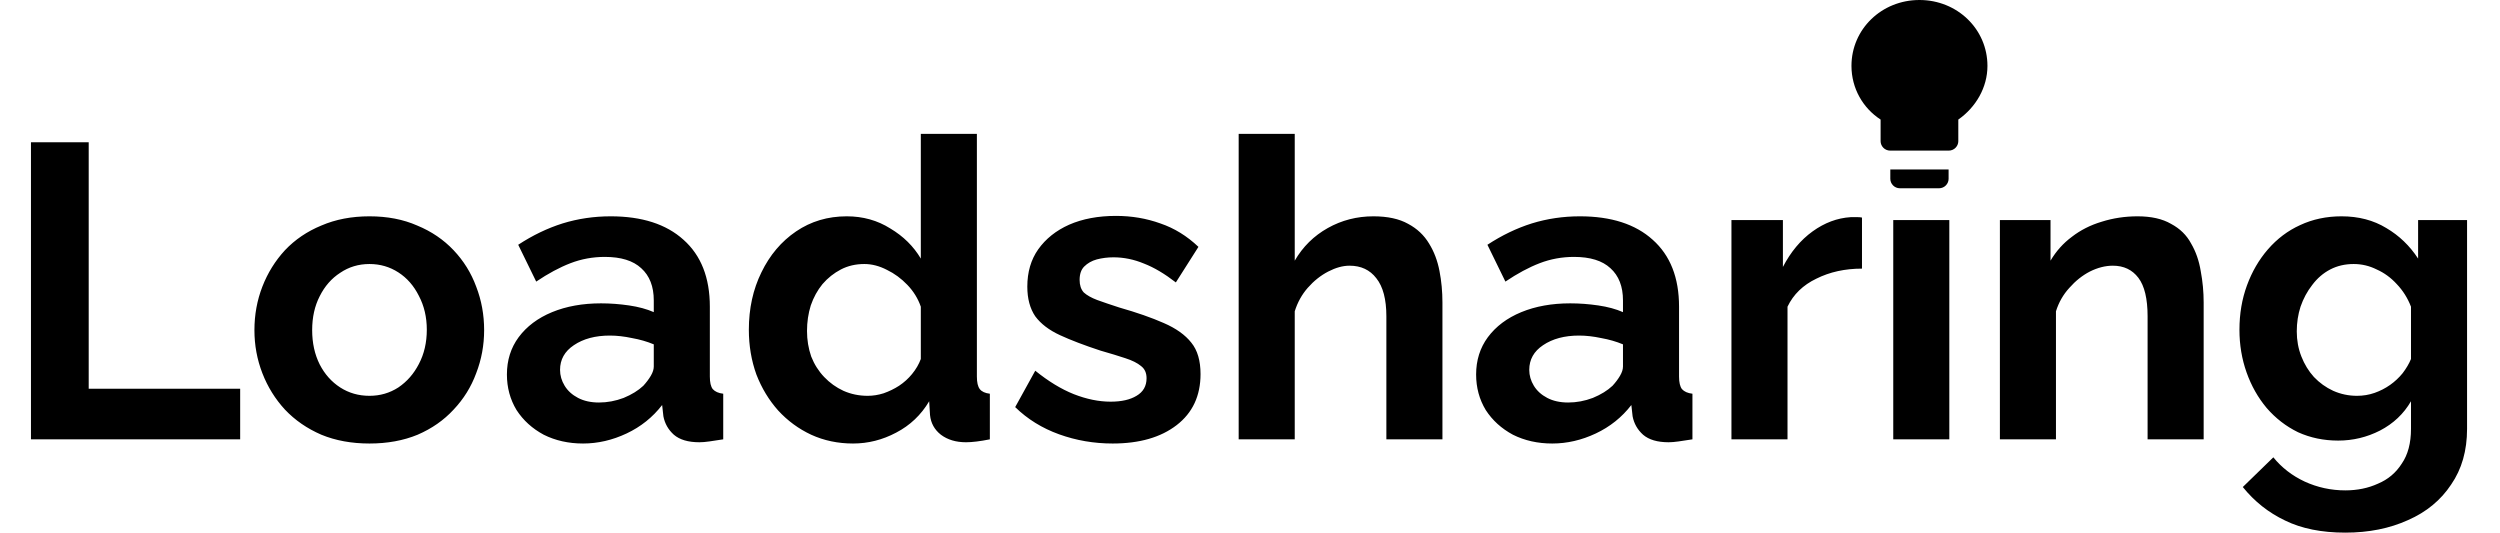 <svg width="239" height="51" viewBox="0 0 239 51" fill="none" xmlns="http://www.w3.org/2000/svg">
<rect width="239" height="51" fill="#F5F5F5"/>
<rect width="1200" height="630" transform="translate(-411 -165)" fill="white"/>
<path d="M2.96 42V13.6H8.48V37.16H22.96V42H2.96ZM35.323 42.4C33.617 42.4 32.083 42.12 30.723 41.56C29.363 40.973 28.203 40.173 27.243 39.16C26.31 38.147 25.59 36.987 25.083 35.68C24.576 34.373 24.323 33 24.323 31.56C24.323 30.093 24.576 28.707 25.083 27.4C25.59 26.093 26.31 24.933 27.243 23.92C28.203 22.907 29.363 22.12 30.723 21.56C32.083 20.973 33.617 20.68 35.323 20.68C37.03 20.68 38.55 20.973 39.883 21.56C41.243 22.12 42.403 22.907 43.363 23.92C44.323 24.933 45.043 26.093 45.523 27.4C46.03 28.707 46.283 30.093 46.283 31.56C46.283 33 46.03 34.373 45.523 35.68C45.043 36.987 44.323 38.147 43.363 39.16C42.43 40.173 41.283 40.973 39.923 41.56C38.563 42.12 37.03 42.4 35.323 42.4ZM29.843 31.56C29.843 32.787 30.083 33.88 30.563 34.84C31.043 35.773 31.697 36.507 32.523 37.04C33.35 37.573 34.283 37.84 35.323 37.84C36.337 37.84 37.257 37.573 38.083 37.04C38.91 36.48 39.563 35.733 40.043 34.8C40.55 33.84 40.803 32.747 40.803 31.52C40.803 30.32 40.55 29.24 40.043 28.28C39.563 27.32 38.91 26.573 38.083 26.04C37.257 25.507 36.337 25.24 35.323 25.24C34.283 25.24 33.35 25.52 32.523 26.08C31.697 26.613 31.043 27.36 30.563 28.32C30.083 29.253 29.843 30.333 29.843 31.56ZM48.461 35.8C48.461 34.44 48.834 33.253 49.581 32.24C50.354 31.2 51.421 30.4 52.781 29.84C54.141 29.28 55.701 29 57.461 29C58.341 29 59.234 29.067 60.141 29.2C61.048 29.333 61.834 29.547 62.501 29.84V28.72C62.501 27.387 62.101 26.36 61.301 25.64C60.528 24.92 59.368 24.56 57.821 24.56C56.674 24.56 55.581 24.76 54.541 25.16C53.501 25.56 52.408 26.147 51.261 26.92L49.541 23.4C50.928 22.493 52.341 21.813 53.781 21.36C55.248 20.907 56.781 20.68 58.381 20.68C61.368 20.68 63.688 21.427 65.341 22.92C67.021 24.413 67.861 26.547 67.861 29.32V36C67.861 36.56 67.954 36.96 68.141 37.2C68.354 37.44 68.688 37.587 69.141 37.64V42C68.661 42.08 68.221 42.147 67.821 42.2C67.448 42.253 67.128 42.28 66.861 42.28C65.794 42.28 64.981 42.04 64.421 41.56C63.888 41.08 63.554 40.493 63.421 39.8L63.301 38.72C62.394 39.893 61.261 40.8 59.901 41.44C58.541 42.08 57.154 42.4 55.741 42.4C54.354 42.4 53.101 42.12 51.981 41.56C50.888 40.973 50.021 40.187 49.381 39.2C48.768 38.187 48.461 37.053 48.461 35.8ZM61.501 36.88C61.794 36.56 62.034 36.24 62.221 35.92C62.408 35.6 62.501 35.307 62.501 35.04V32.92C61.861 32.653 61.168 32.453 60.421 32.32C59.674 32.16 58.968 32.08 58.301 32.08C56.914 32.08 55.768 32.387 54.861 33C53.981 33.587 53.541 34.373 53.541 35.36C53.541 35.893 53.688 36.4 53.981 36.88C54.274 37.36 54.701 37.747 55.261 38.04C55.821 38.333 56.488 38.48 57.261 38.48C58.061 38.48 58.848 38.333 59.621 38.04C60.394 37.72 61.021 37.333 61.501 36.88ZM71.59 31.52C71.59 29.493 71.99 27.667 72.79 26.04C73.59 24.387 74.696 23.08 76.11 22.12C77.523 21.16 79.136 20.68 80.95 20.68C82.496 20.68 83.883 21.067 85.11 21.84C86.363 22.587 87.336 23.547 88.03 24.72V12.8H93.39V36C93.39 36.56 93.483 36.96 93.67 37.2C93.856 37.44 94.176 37.587 94.63 37.64V42C93.696 42.187 92.936 42.28 92.35 42.28C91.39 42.28 90.59 42.04 89.95 41.56C89.336 41.08 88.99 40.453 88.91 39.68L88.83 38.36C88.056 39.667 87.003 40.667 85.67 41.36C84.363 42.053 82.99 42.4 81.55 42.4C80.11 42.4 78.776 42.12 77.55 41.56C76.35 41 75.296 40.227 74.39 39.24C73.51 38.253 72.816 37.107 72.31 35.8C71.83 34.467 71.59 33.04 71.59 31.52ZM88.03 34.32V29.32C87.763 28.547 87.336 27.853 86.75 27.24C86.163 26.627 85.51 26.147 84.79 25.8C84.07 25.427 83.35 25.24 82.63 25.24C81.803 25.24 81.056 25.413 80.39 25.76C79.723 26.107 79.136 26.573 78.63 27.16C78.15 27.747 77.776 28.427 77.51 29.2C77.27 29.973 77.15 30.787 77.15 31.64C77.15 32.493 77.283 33.307 77.55 34.08C77.843 34.827 78.256 35.48 78.79 36.04C79.323 36.6 79.936 37.04 80.63 37.36C81.35 37.68 82.123 37.84 82.95 37.84C83.456 37.84 83.963 37.76 84.47 37.6C85.003 37.413 85.496 37.173 85.95 36.88C86.43 36.56 86.843 36.187 87.19 35.76C87.563 35.307 87.843 34.827 88.03 34.32ZM106.371 42.4C104.584 42.4 102.878 42.107 101.251 41.52C99.624 40.933 98.224 40.067 97.051 38.92L98.971 35.44C100.224 36.453 101.451 37.2 102.651 37.68C103.878 38.16 105.051 38.4 106.171 38.4C107.211 38.4 108.038 38.213 108.651 37.84C109.291 37.467 109.611 36.907 109.611 36.16C109.611 35.653 109.438 35.267 109.091 35C108.744 34.707 108.238 34.453 107.571 34.24C106.931 34.027 106.144 33.787 105.211 33.52C103.664 33.013 102.371 32.52 101.331 32.04C100.291 31.56 99.504 30.96 98.971 30.24C98.464 29.493 98.211 28.547 98.211 27.4C98.211 26.013 98.558 24.827 99.251 23.84C99.971 22.827 100.958 22.04 102.211 21.48C103.491 20.92 104.984 20.64 106.691 20.64C108.184 20.64 109.598 20.88 110.931 21.36C112.264 21.813 113.478 22.56 114.571 23.6L112.411 27C111.344 26.173 110.331 25.573 109.371 25.2C108.411 24.8 107.438 24.6 106.451 24.6C105.891 24.6 105.358 24.667 104.851 24.8C104.371 24.933 103.971 25.16 103.651 25.48C103.358 25.773 103.211 26.2 103.211 26.76C103.211 27.267 103.344 27.667 103.611 27.96C103.904 28.227 104.331 28.467 104.891 28.68C105.478 28.893 106.184 29.133 107.011 29.4C108.691 29.88 110.104 30.373 111.251 30.88C112.424 31.387 113.304 32.013 113.891 32.76C114.478 33.48 114.771 34.48 114.771 35.76C114.771 37.84 114.011 39.467 112.491 40.64C110.971 41.813 108.931 42.4 106.371 42.4ZM137.897 42H132.537V30.24C132.537 28.613 132.217 27.4 131.577 26.6C130.963 25.8 130.11 25.4 129.017 25.4C128.377 25.4 127.697 25.587 126.977 25.96C126.257 26.333 125.603 26.853 125.017 27.52C124.457 28.16 124.043 28.907 123.777 29.76V42H118.417V12.8H123.777V24.92C124.55 23.587 125.603 22.547 126.937 21.8C128.27 21.053 129.723 20.68 131.297 20.68C132.657 20.68 133.763 20.92 134.617 21.4C135.47 21.853 136.137 22.48 136.617 23.28C137.097 24.053 137.43 24.933 137.617 25.92C137.803 26.88 137.897 27.88 137.897 28.92V42ZM141.117 35.8C141.117 34.44 141.491 33.253 142.237 32.24C143.011 31.2 144.077 30.4 145.437 29.84C146.797 29.28 148.357 29 150.117 29C150.997 29 151.891 29.067 152.797 29.2C153.704 29.333 154.491 29.547 155.157 29.84V28.72C155.157 27.387 154.757 26.36 153.957 25.64C153.184 24.92 152.024 24.56 150.477 24.56C149.331 24.56 148.237 24.76 147.197 25.16C146.157 25.56 145.064 26.147 143.917 26.92L142.197 23.4C143.584 22.493 144.997 21.813 146.437 21.36C147.904 20.907 149.437 20.68 151.037 20.68C154.024 20.68 156.344 21.427 157.997 22.92C159.677 24.413 160.517 26.547 160.517 29.32V36C160.517 36.56 160.611 36.96 160.797 37.2C161.011 37.44 161.344 37.587 161.797 37.64V42C161.317 42.08 160.877 42.147 160.477 42.2C160.104 42.253 159.784 42.28 159.517 42.28C158.451 42.28 157.637 42.04 157.077 41.56C156.544 41.08 156.211 40.493 156.077 39.8L155.957 38.72C155.051 39.893 153.917 40.8 152.557 41.44C151.197 42.08 149.811 42.4 148.397 42.4C147.011 42.4 145.757 42.12 144.637 41.56C143.544 40.973 142.677 40.187 142.037 39.2C141.424 38.187 141.117 37.053 141.117 35.8ZM154.157 36.88C154.451 36.56 154.691 36.24 154.877 35.92C155.064 35.6 155.157 35.307 155.157 35.04V32.92C154.517 32.653 153.824 32.453 153.077 32.32C152.331 32.16 151.624 32.08 150.957 32.08C149.571 32.08 148.424 32.387 147.517 33C146.637 33.587 146.197 34.373 146.197 35.36C146.197 35.893 146.344 36.4 146.637 36.88C146.931 37.36 147.357 37.747 147.917 38.04C148.477 38.333 149.144 38.48 149.917 38.48C150.717 38.48 151.504 38.333 152.277 38.04C153.051 37.72 153.677 37.333 154.157 36.88ZM178.006 25.68C176.379 25.68 174.926 26 173.646 26.64C172.366 27.253 171.446 28.147 170.886 29.32V42H165.526V21.04H170.446V25.52C171.193 24.08 172.139 22.947 173.286 22.12C174.433 21.293 175.646 20.84 176.926 20.76C177.219 20.76 177.446 20.76 177.606 20.76C177.766 20.76 177.899 20.773 178.006 20.8V25.68ZM180.995 42V21.04H186.355V42H180.995ZM180.995 18.12V12.8H186.355V18.12H180.995ZM210.67 42H205.31V30.24C205.31 28.56 205.017 27.333 204.43 26.56C203.843 25.787 203.03 25.4 201.99 25.4C201.27 25.4 200.537 25.587 199.79 25.96C199.07 26.333 198.417 26.853 197.83 27.52C197.243 28.16 196.817 28.907 196.55 29.76V42H191.19V21.04H196.03V24.92C196.563 24.013 197.243 23.253 198.07 22.64C198.897 22 199.843 21.52 200.91 21.2C202.003 20.853 203.15 20.68 204.35 20.68C205.657 20.68 206.723 20.92 207.55 21.4C208.403 21.853 209.043 22.48 209.47 23.28C209.923 24.053 210.23 24.933 210.39 25.92C210.577 26.907 210.67 27.907 210.67 28.92V42ZM223.531 42.12C222.144 42.12 220.864 41.853 219.691 41.32C218.544 40.76 217.544 39.987 216.691 39C215.864 38.013 215.224 36.88 214.771 35.6C214.317 34.32 214.091 32.96 214.091 31.52C214.091 30 214.331 28.587 214.811 27.28C215.291 25.973 215.957 24.827 216.811 23.84C217.691 22.827 218.717 22.053 219.891 21.52C221.091 20.96 222.411 20.68 223.851 20.68C225.477 20.68 226.904 21.053 228.131 21.8C229.357 22.52 230.371 23.493 231.171 24.72V21.04H235.851V41C235.851 43.08 235.344 44.853 234.331 46.32C233.344 47.813 231.971 48.947 230.211 49.72C228.451 50.52 226.451 50.92 224.211 50.92C221.944 50.92 220.024 50.533 218.451 49.76C216.877 49.013 215.531 47.947 214.411 46.56L217.331 43.72C218.131 44.707 219.131 45.48 220.331 46.04C221.557 46.6 222.851 46.88 224.211 46.88C225.357 46.88 226.397 46.667 227.331 46.24C228.291 45.84 229.051 45.2 229.611 44.32C230.197 43.467 230.491 42.36 230.491 41V38.36C229.797 39.56 228.811 40.493 227.531 41.16C226.277 41.8 224.944 42.12 223.531 42.12ZM225.331 37.84C225.917 37.84 226.477 37.747 227.011 37.56C227.544 37.373 228.037 37.12 228.491 36.8C228.944 36.48 229.344 36.107 229.691 35.68C230.037 35.227 230.304 34.773 230.491 34.32V29.32C230.171 28.493 229.717 27.773 229.131 27.16C228.571 26.547 227.931 26.08 227.211 25.76C226.517 25.413 225.784 25.24 225.011 25.24C224.184 25.24 223.437 25.413 222.771 25.76C222.104 26.107 221.531 26.6 221.051 27.24C220.571 27.853 220.197 28.547 219.931 29.32C219.691 30.067 219.571 30.853 219.571 31.68C219.571 32.533 219.717 33.333 220.011 34.08C220.304 34.827 220.704 35.48 221.211 36.04C221.744 36.6 222.357 37.04 223.051 37.36C223.771 37.68 224.531 37.84 225.331 37.84Z" fill="black"/>
<rect x="177" y="7" width="18" height="12" fill="white"/>
<path d="M180.714 17.1C180.714 17.55 181.086 18 181.643 18H185.357C185.914 18 186.286 17.55 186.286 17.1V16.2H180.714V17.1ZM183.5 0C179.879 0 177 2.79 177 6.3C177 8.46 178.114 10.35 179.786 11.43V13.5C179.786 13.95 180.157 14.4 180.714 14.4H186.286C186.843 14.4 187.214 13.95 187.214 13.5V11.43C188.886 10.26 190 8.37 190 6.3C190 2.79 187.121 0 183.5 0Z" fill="black"/>
</svg>
